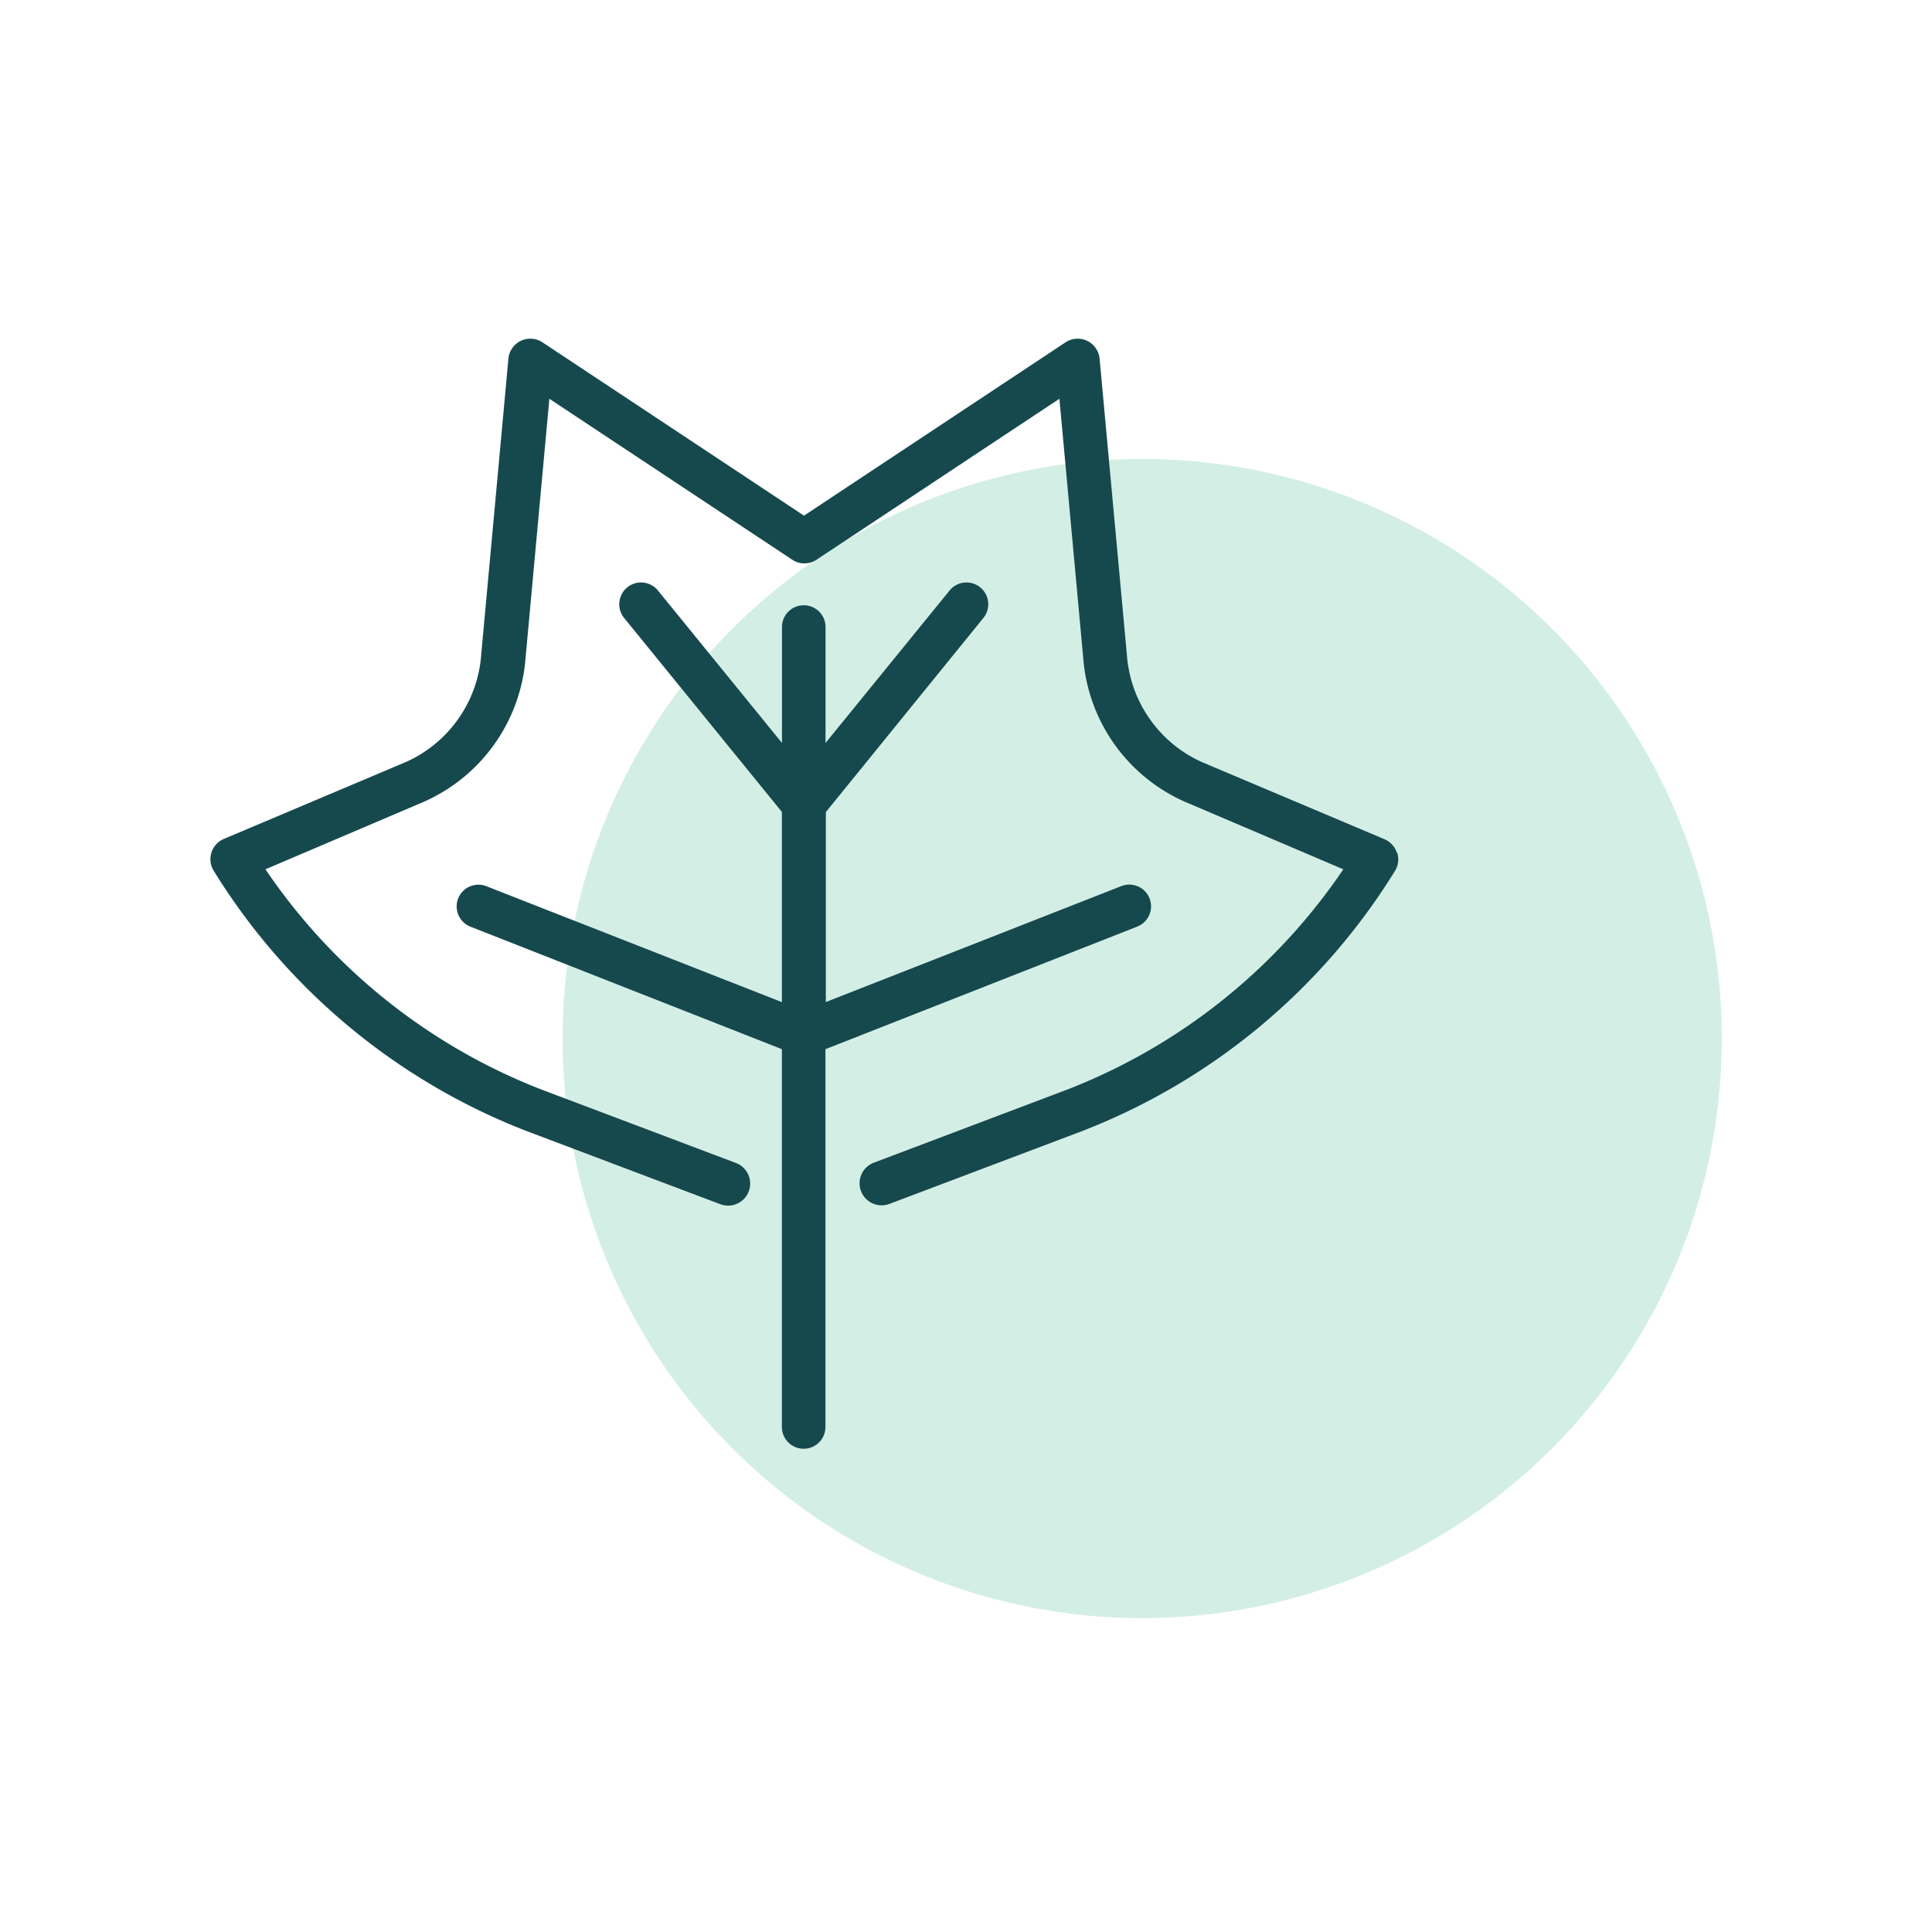<svg xmlns="http://www.w3.org/2000/svg" width="20" height="20" viewBox="0 0 20 20">
  <g id="Group_1941" data-name="Group 1941" transform="translate(-75 -23)">
    <circle id="Ellipse_391" data-name="Ellipse 391" cx="6" cy="6" r="6" transform="translate(80.824 27.751)" fill="#d3efe5"/>
    <g id="Group_1937" data-name="Group 1937" transform="translate(77.176 26.506)">
      <path id="Path_2005" data-name="Path 2005" d="M974.093,388.195a.225.225,0,1,0-.165-.419l-3.059,1.2V387.01L972.5,385a.225.225,0,0,0-.35-.284l-1.284,1.578v-1.2a.225.225,0,0,0-.451,0v1.2l-1.284-1.578a.225.225,0,0,0-.35.284l1.633,2.008v1.969l-3.059-1.2a.225.225,0,1,0-.165.419l3.224,1.268v3.911a.225.225,0,0,0,.451,0v-3.911Z" transform="translate(-964.496 -382.109)" fill="#16494d"/>
      <path id="Path_2006" data-name="Path 2006" d="M933.96,345.116a.228.228,0,0,0-.128-.141l-1.893-.8a1.322,1.322,0,0,1-.775-1.115L930.882,340a.228.228,0,0,0-.353-.169l-2.707,1.794-2.707-1.794a.228.228,0,0,0-.353.169l-.281,3.058a1.322,1.322,0,0,1-.775,1.115l-1.893.8a.228.228,0,0,0-.1.331,6.613,6.613,0,0,0,3.233,2.69l2.01.759a.228.228,0,0,0,.161-.427l-2.01-.759a6.129,6.129,0,0,1-2.86-2.281l1.642-.7a1.776,1.776,0,0,0,1.051-1.493l.246-2.678,2.514,1.666a.228.228,0,0,0,.252,0l2.514-1.666.246,2.678a1.776,1.776,0,0,0,1.051,1.493l1.642.7a6.129,6.129,0,0,1-2.86,2.281l-2,.756a.228.228,0,0,0,.161.427l2-.756a6.613,6.613,0,0,0,3.233-2.69.228.228,0,0,0,.024-.19" transform="translate(-921.675 -339.793)" fill="#16494d"/>
    </g>
    <rect id="Rectangle_3269" data-name="Rectangle 3269" width="20" height="20" transform="translate(75 23)" fill="none"/>
  </g>
</svg>
